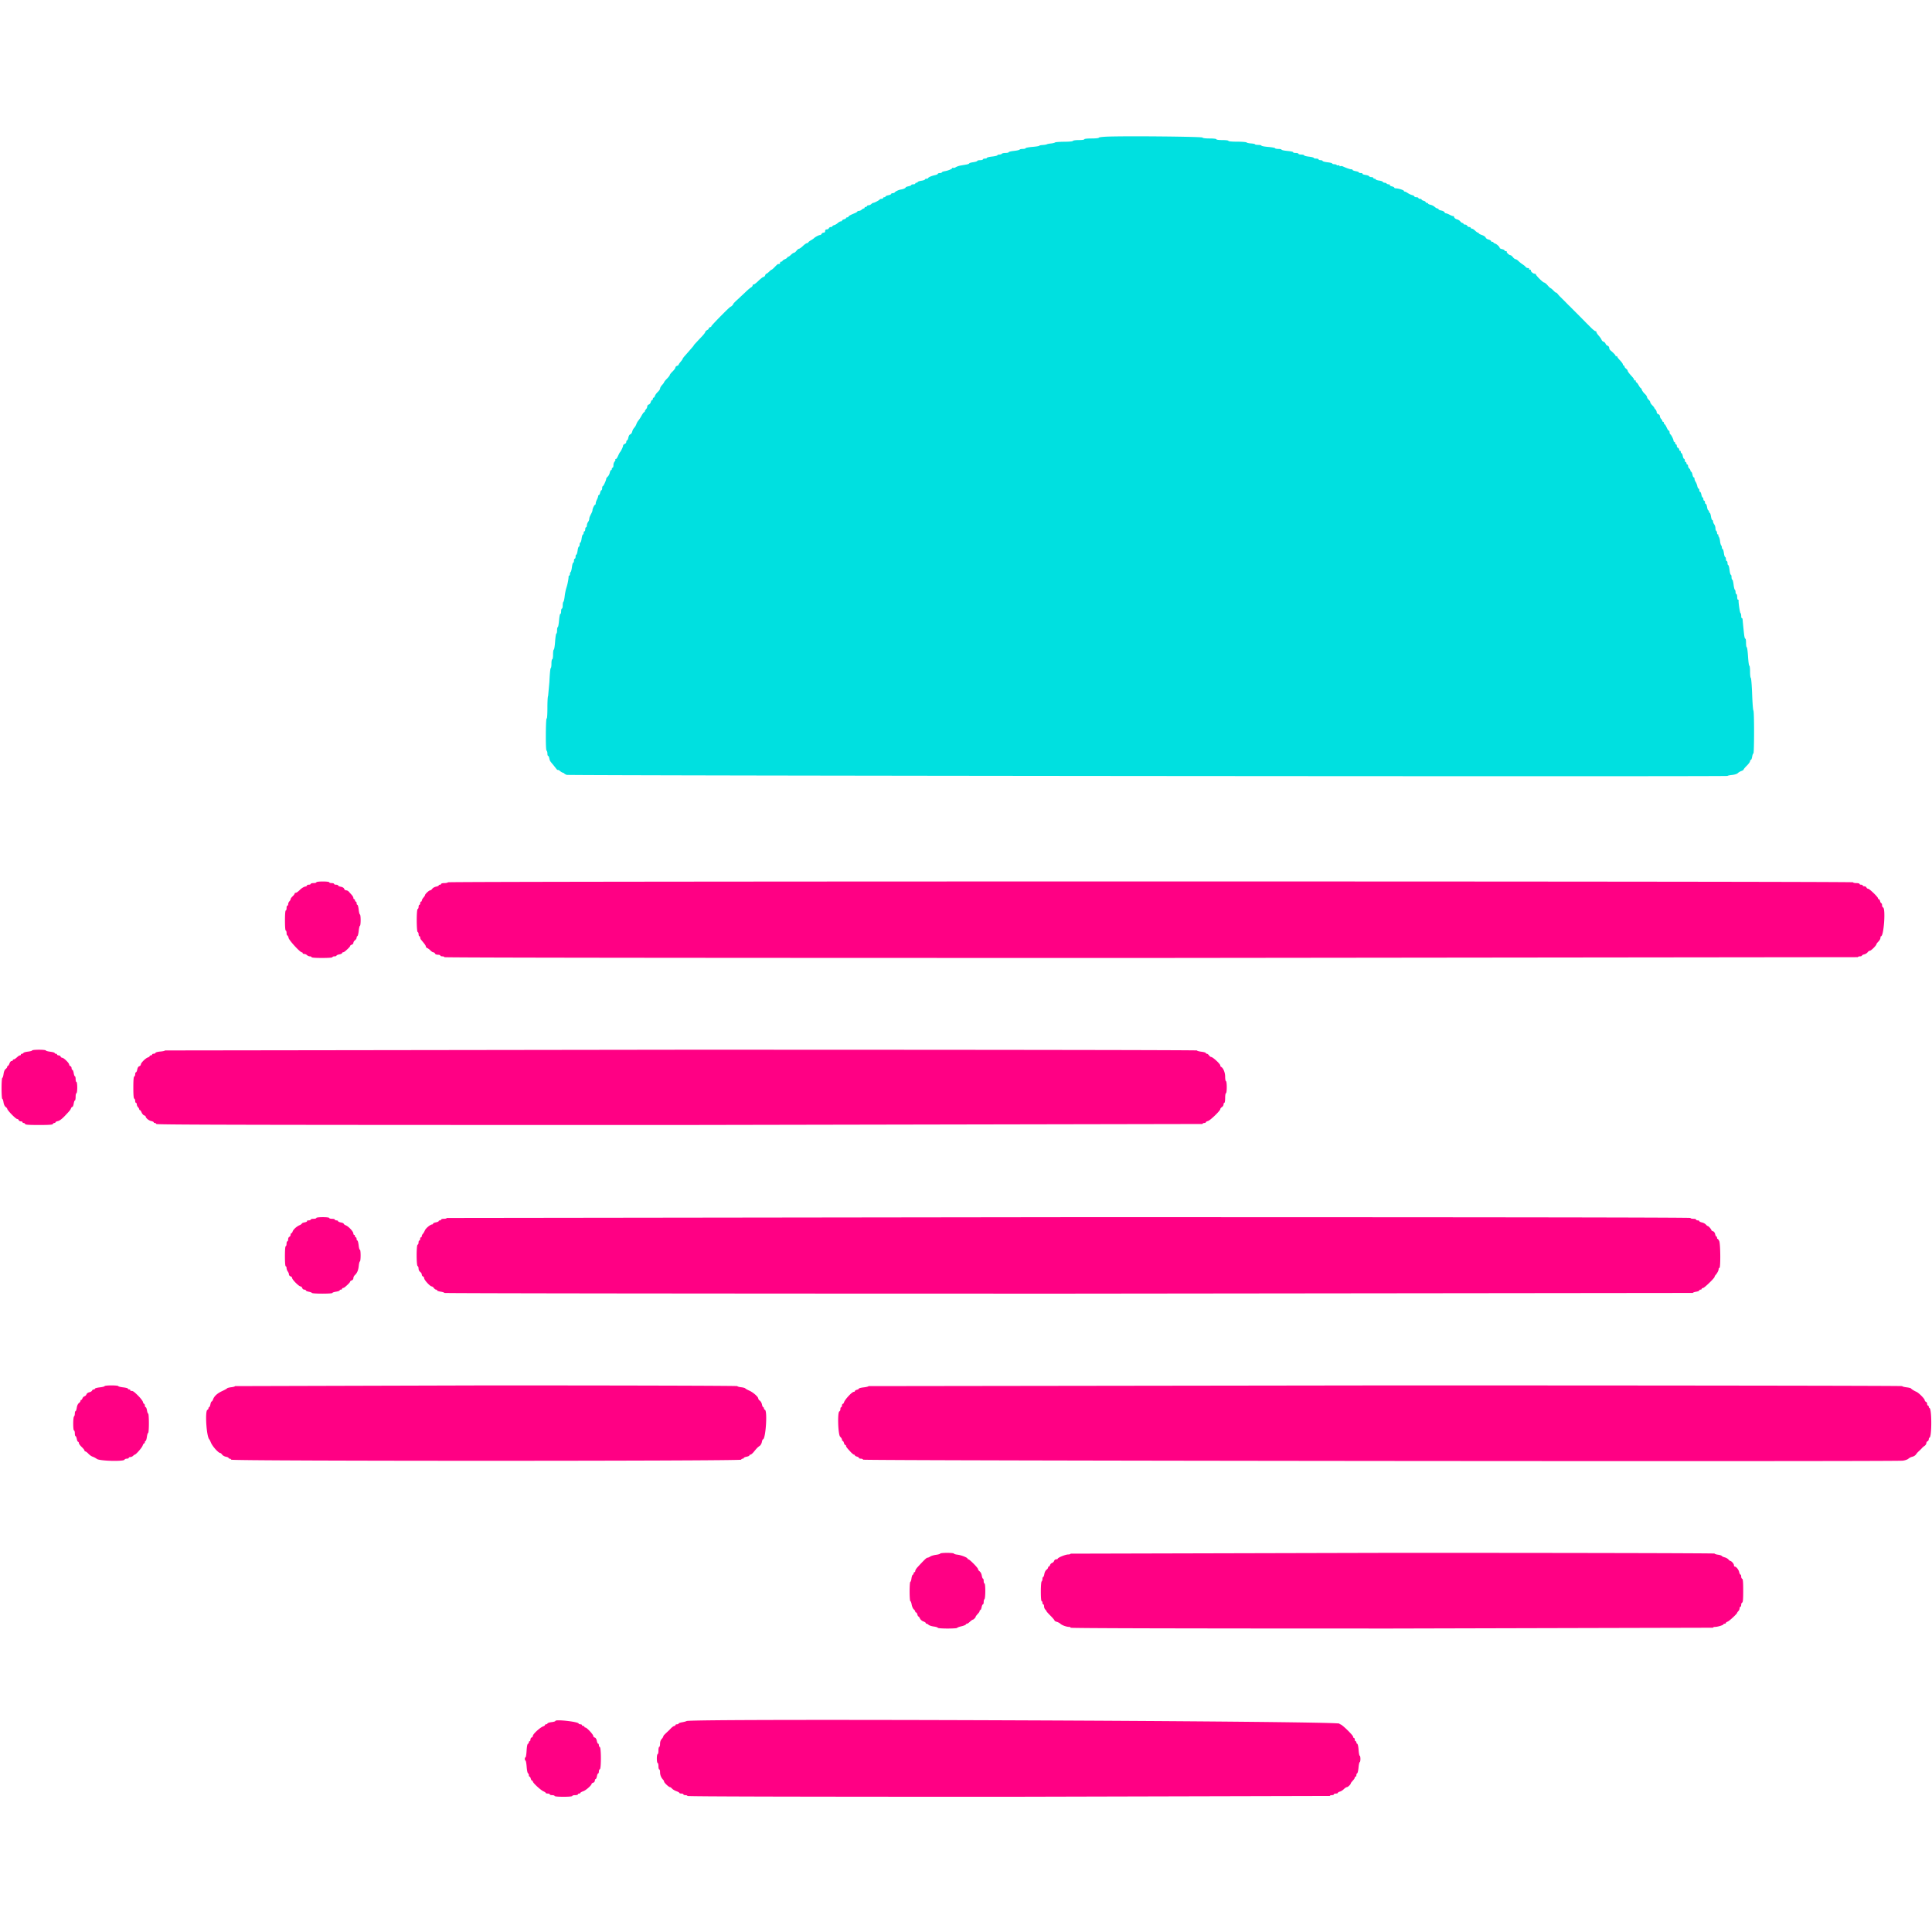 <svg xmlns="http://www.w3.org/2000/svg" viewBox="0 0 400 400" fillRule="evenodd">
    <path fill="#ff0084" class="dark:fill-[#ff2395]" d="M65.5 182.67c0 .091-.263.166-.583.166s-.584.075-.584.167-.192.167-.426.167-.386.066-.336.146-.139.192-.419.248-.765.365-1.078.687-.682.585-.821.585-.253.079-.253.175-.187.348-.417.561-.416.476-.416.587-.113.314-.25.451a.94.94 0 0 0-.25.572c0 .176-.075.321-.167.321s-.167.225-.167.5-.075.5-.166.5c-.103 0-.167.806-.167 2.083s.064 2.084.167 2.084c.091 0 .166.225.166.5s.069.5.154.5.205.236.268.524c.116.527 2.366 2.976 2.735 2.976.097 0 .177.075.177.166s.144.167.321.167.434.112.572.25.405.25.595.25.345.075.345.167c0 .102.833.166 2.167.166s2.166-.064 2.166-.166c0-.092.188-.167.417-.167s.417-.067.417-.148.262-.197.583-.258.583-.181.583-.268.078-.159.174-.159.287-.094.425-.209c.619-.513 1.068-.985 1.068-1.121 0-.081.15-.195.333-.254s.334-.234.334-.391.15-.393.333-.525.333-.368.333-.523.075-.308.165-.338.214-.525.274-1.098.173-1.041.252-1.041.143-.525.143-1.167-.066-1.167-.145-1.167-.197-.45-.259-1-.184-1-.271-1-.159-.15-.159-.333-.075-.333-.166-.333-.167-.113-.167-.25-.075-.25-.167-.25-.166-.116-.166-.258-.169-.438-.375-.659l-.59-.659c-.118-.142-.357-.258-.531-.258a.471.471 0 0 1-.415-.316c-.063-.195-.32-.357-.678-.424-.318-.059-.578-.18-.578-.267s-.187-.159-.417-.159-.416-.075-.416-.167-.225-.167-.5-.167-.5-.075-.5-.166c0-.098-.556-.167-1.334-.167s-1.333.069-1.333.167m27.25 0c-.057.091-.399.166-.76.166s-.657.075-.657.167-.112.167-.25.167-.25.066-.25.148-.246.194-.547.251-.655.252-.787.435-.332.332-.445.332c-.227 0-1.054.771-1.054.982 0 .074-.15.307-.333.518s-.334.486-.334.609-.075.225-.166.225-.167.15-.167.333-.075.333-.167.333-.166.182-.166.403-.087.432-.194.467c-.263.088-.254 4.675.009 4.763.102.034.185.243.185.465s.075.402.166.402.167.116.167.257.076.348.17.459c.785.93.996 1.23.996 1.415.001.117.132.261.292.32s.457.282.659.495.475.388.607.388a.4.4 0 0 1 .336.25c.056.146.306.25.601.25.278 0 .506.075.506.166s.187.167.416.167.417.075.417.167c0 .111 48.889.166 146.33.166l146.33-.166c0-.092.187-.167.416-.167s.417-.069.417-.153.21-.2.468-.257.573-.25.703-.429.345-.328.479-.328c.249 0 1.35-1.098 1.35-1.346 0-.076.188-.326.417-.555s.416-.57.416-.758.057-.341.126-.341c.572 0 .975-5.772.416-5.958-.115-.038-.208-.251-.208-.472s-.067-.403-.149-.403-.196-.187-.253-.417-.178-.416-.268-.416-.164-.082-.164-.181c0-.269-1.78-1.986-2.058-1.986a.4.4 0 0 1-.335-.25c-.053-.138-.249-.25-.435-.25s-.338-.075-.338-.167-.15-.166-.334-.166-.333-.075-.333-.167-.3-.167-.667-.167-.666-.075-.666-.166c0-.232-290.77-.232-290.92 0M6.657 217.48c0 .079-.394.19-.874.247s-.9.18-.931.273-.163.17-.293.17-.236.075-.236.166-.08.167-.178.167-.283.094-.411.208c-.552.495-.74.625-.904.625-.095 0-.173.075-.173.167s-.117.167-.259.167-.337.225-.433.5-.242.5-.325.5-.15.096-.15.213-.145.317-.322.445c-.203.147-.362.527-.432 1.037-.061.442-.179.805-.262.805s-.151.975-.151 2.166.067 2.167.148 2.167.196.323.255.717c.065.429.24.812.436.953.18.131.328.299.328.374 0 .307 1.761 2.123 2.059 2.123a.4.4 0 0 1 .335.25c.052.137.248.25.434.25s.339.075.339.166.106.167.236.167a.34.34 0 0 1 .305.208c.052.156.779.209 2.875.209s2.824-.053 2.875-.209c.039-.114.176-.208.306-.208s.236-.066.236-.146.227-.191.504-.246c.314-.063.833-.447 1.375-1.017 1.093-1.149 1.196-1.274 1.333-1.633.061-.16.187-.291.281-.291s.218-.3.276-.667.172-.667.252-.667.146-.337.146-.75.075-.75.166-.75.167-.5.167-1.166-.071-1.167-.167-1.167c-.091 0-.166-.263-.166-.583s-.066-.584-.146-.584-.193-.3-.252-.666-.18-.667-.271-.667-.165-.152-.165-.339-.112-.381-.25-.434-.25-.198-.25-.323c0-.306-1.115-1.404-1.427-1.404a.41.41 0 0 1-.346-.25c-.052-.138-.238-.25-.411-.25s-.316-.075-.316-.167-.112-.166-.25-.166-.25-.07-.25-.155-.412-.206-.916-.269-.917-.181-.917-.262-.638-.148-1.417-.148-1.416.065-1.416.144m27.5.002c0 .081-.428.182-.95.225s-.979.165-1.014.271-.208.192-.384.192-.319.075-.319.166-.113.167-.25.167-.25.07-.25.155-.168.209-.374.275c-.484.153-1.459 1.128-1.459 1.459 0 .14-.142.3-.316.355-.196.063-.357.32-.424.678-.06.318-.18.578-.268.578s-.159.181-.159.403-.087.431-.193.467c-.132.044-.192.756-.192 2.297s.06 2.252.192 2.297c.106.035.193.245.193.467s.075.402.167.402.166.145.166.322.113.434.25.571.25.331.25.429.066.178.147.178.238.223.351.495.347.539.52.594.316.159.316.23c0 .305.662.855 1.144.952.287.057.522.17.522.25s.107.146.236.146a.34.34 0 0 1 .306.208c.055.167 21.862.209 108.29.209l108.29-.209c.039-.114.214-.208.389-.208s.32-.067.32-.149.196-.197.435-.257c.471-.119 2.565-2.139 2.565-2.476 0-.112.15-.298.333-.413s.333-.357.333-.54.075-.332.167-.332.167-.444.167-1 .074-1 .166-1c.097 0 .167-.527.167-1.25s-.07-1.25-.167-1.25c-.091 0-.166-.419-.166-.932 0-.874-.415-1.847-.869-2.04-.072-.03-.131-.149-.131-.264 0-.324-1.555-1.764-1.906-1.764-.103 0-.296-.15-.428-.333s-.336-.333-.453-.333-.213-.07-.213-.155-.413-.206-.917-.269-.917-.181-.917-.262c0-.086-44.997-.148-106.83-.148l-106.83.146m31.333 34.688c0 .091-.263.166-.583.166s-.584.075-.584.167-.192.167-.426.167-.385.066-.335.148-.17.198-.49.258-.582.171-.582.248-.206.226-.458.333c-.629.267-1.314.891-1.451 1.322-.062.196-.183.357-.269.357s-.155.142-.155.316-.113.359-.25.411-.25.286-.25.518-.075.422-.167.422-.167.225-.167.5-.075.5-.166.5c-.103 0-.167.806-.167 2.083s.064 2.084.167 2.084c.091 0 .169.168.172.375s.115.52.25.698.244.454.244.614.15.338.334.396.333.219.333.358c0 .327 1.398 1.725 1.726 1.725.138 0 .299.15.357.334s.251.333.428.333.322.072.322.159.264.209.586.269.626.176.676.258c.119.193 4.238.193 4.238 0 0-.082.338-.199.75-.261s.75-.182.75-.269.113-.156.25-.156.25-.075.25-.167.078-.166.174-.166.287-.094.425-.209c.619-.513 1.068-.985 1.068-1.121 0-.081.15-.195.333-.254a.487.487 0 0 0 .334-.45c0-.189.131-.466.291-.615.495-.461.733-1.022.829-1.955.051-.493.157-.896.236-.896s.144-.567.144-1.26-.066-1.22-.146-1.17-.196-.359-.258-.907-.184-.997-.271-.997-.159-.15-.159-.333-.075-.333-.166-.333-.167-.113-.167-.25-.075-.25-.167-.25-.166-.132-.166-.294c0-.387-.962-1.431-1.542-1.674-.252-.105-.458-.26-.458-.344s-.263-.2-.584-.261-.583-.181-.583-.268-.15-.159-.333-.159-.334-.075-.334-.167-.262-.167-.583-.167-.583-.075-.583-.166c0-.098-.556-.167-1.334-.167s-1.333.069-1.333.167m27 0c0 .091-.263.166-.583.166s-.584.075-.584.167-.112.167-.25.167-.25.066-.25.148-.262.197-.583.257-.583.181-.583.269-.076.159-.169.159c-.379 0-1.336.783-1.528 1.25-.113.275-.303.599-.421.72s-.216.328-.216.459-.075.238-.166.238-.167.15-.167.333-.075.333-.167.333-.166.182-.166.403-.089.432-.197.468c-.271.091-.265 4.337.006 4.427.105.035.191.266.191.513 0 .258.142.551.333.689.183.132.333.376.333.542s.113.345.25.398.25.229.25.391c0 .342 1.23 1.669 1.547 1.669.117 0 .321.15.453.334s.337.333.454.333.213.07.213.156.337.208.75.269.75.179.75.261 54.231.147 129.25.147l129.25-.145c0-.08.3-.193.667-.252s.666-.181.666-.271.113-.165.25-.165.25-.075.25-.167.118-.166.261-.166c.272 0 2.406-2.064 2.406-2.327 0-.082.094-.252.208-.376.326-.355.625-.935.625-1.212 0-.138.075-.252.167-.252.254 0 .217-4.992-.042-5.549-.114-.247-.264-.449-.333-.45s-.125-.114-.125-.251-.066-.25-.146-.25-.189-.219-.243-.487c-.058-.288-.236-.53-.437-.594-.188-.06-.341-.167-.341-.238 0-.178-.592-.848-.75-.848-.07 0-.249-.14-.397-.311s-.513-.364-.811-.43-.542-.188-.542-.272-.15-.153-.333-.153-.333-.075-.333-.167-.263-.167-.584-.167-.583-.075-.583-.166c0-.111-43.028-.167-128.75-.167l-128.75.167M21.66 286.981c0 .08-.45.197-1 .259s-1 .184-1 .271-.115.159-.256.159a.403.403 0 0 0-.347.239c-.05.132-.307.288-.57.345s-.524.246-.578.419a.718.718 0 0 1-.416.413.73.73 0 0 0-.419.426c-.057.178-.173.324-.259.324s-.155.096-.155.214-.148.319-.328.449c-.196.142-.372.525-.436.954-.059.394-.174.717-.255.717s-.148.22-.148.49-.075.536-.167.593-.166.736-.166 1.51c0 .827.068 1.407.166 1.407.092 0 .167.262.167.583s.067.583.148.583.197.263.258.584.181.583.268.583.159.118.159.261.263.509.584.812.583.635.583.738.082.189.183.189.384.214.628.477.632.534.859.605.638.287.913.482c.605.426 5.573.552 5.709.144.038-.114.25-.208.472-.208s.403-.075.403-.167.144-.166.321-.166.434-.113.572-.25.292-.25.345-.25c.233 0 1.472-1.408 1.625-1.847.093-.268.237-.487.32-.487s.15-.112.15-.25.068-.25.151-.25.203-.375.266-.833.182-.833.265-.833.151-.9.151-2-.065-2-.145-2-.193-.3-.252-.667-.181-.667-.271-.667-.165-.15-.165-.333-.067-.333-.149-.333-.195-.188-.253-.416-.523-.829-1.036-1.334c-.856-.843-1.086-.992-1.437-.937-.069.011-.125-.055-.125-.147s-.113-.166-.25-.166-.25-.072-.25-.159-.45-.209-1-.271-1-.179-1-.259-.637-.145-1.417-.145-1.416.066-1.416.145m27 0c0 .08-.347.184-.771.232s-.818.152-.875.232-.503.328-.99.552c-1.017.467-1.671 1.056-1.902 1.714-.089.252-.226.459-.304.459s-.192.262-.253.583-.176.583-.257.583-.148.107-.148.236a.34.34 0 0 1-.208.306c-.548.182-.209 5.594.384 6.125.051.046.196.338.322.649.322.797 1.566 2.184 1.958 2.184.075 0 .245.15.376.333s.486.379.787.435.547.169.547.251.107.148.236.148a.34.34 0 0 1 .306.208c.102.307 105.48.307 105.58 0 .039-.114.176-.208.306-.208s.236-.067.236-.148.262-.197.583-.258.584-.181.584-.268.099-.159.221-.159.44-.27.708-.601c.616-.758.783-.927 1.203-1.218.188-.13.388-.486.445-.792s.158-.556.223-.556c.57 0 .966-5.939.408-6.125-.115-.038-.208-.176-.208-.306s-.067-.236-.148-.236-.195-.246-.251-.547-.252-.655-.435-.787-.333-.337-.333-.455c0-.347-1.06-1.279-1.853-1.629-.402-.177-.777-.389-.835-.47s-.451-.187-.875-.235-.77-.152-.77-.232-22.627-.145-52-.145l-52 .145m131.17 0c0 .08-.45.197-1 .259s-1 .176-1 .253-.187.188-.416.245-.417.178-.417.268-.109.164-.242.164c-.355 0-1.82 1.574-2.004 2.152-.06.191-.18.348-.265.348s-.156.15-.156.333-.075.333-.166.333-.167.182-.167.403-.094.434-.208.472c-.43.144-.28 4.868.166 5.256.207.179.375.448.375.597s.067.272.149.272.196.188.253.417.178.417.268.417.164.078.164.173c0 .191.155.398.944 1.254.29.315.609.573.708.573s.181.067.181.148.188.196.417.253.416.179.416.269.182.163.403.163.434.094.472.208c.073.22 213.37.424 215.23.207.477-.056.998-.235 1.181-.405s.549-.354.822-.413.604-.266.736-.457.332-.432.443-.535c.532-.494.644-.604.817-.805.102-.119.346-.327.542-.462s.355-.381.355-.547.113-.345.25-.397a.45.45 0 0 0 .25-.398c0-.166.075-.327.165-.357.477-.161.476-5.95-.001-6.111-.09-.031-.164-.162-.164-.292s-.075-.236-.166-.236-.167-.152-.167-.339-.113-.381-.25-.434-.25-.2-.25-.328c0-.289-1.217-1.523-1.715-1.739-.469-.203-1.007-.539-1.131-.706-.053-.071-.484-.175-.958-.232s-.863-.166-.863-.245-47.322-.144-107-.144l-107 .145m14.834 34.667c0 .08-.387.197-.86.259s-1.015.223-1.204.355-.444.241-.566.241c-.201 0-.645.424-2.079 1.981-.252.274-.458.615-.458.758s-.075.261-.167.261-.166.106-.166.236-.08.263-.178.295-.22.377-.272.764-.159.705-.239.705-.145.9-.145 2 .069 2 .152 2 .206.318.272.707.26.83.431.978.312.356.312.46.074.188.163.188.211.188.269.417.159.417.226.417.209.191.316.425.418.504.693.6.5.242.5.324.08.151.178.151.284.105.413.233.61.286 1.071.349.838.184.838.267.9.151 2 .151 2-.058 2-.128.393-.22.875-.334.9-.282.93-.373a.253.253 0 0 1 .22-.165c.091 0 .27-.094.397-.209.505-.452.735-.625.833-.625.132 0 .578-.445.578-.578 0-.098.172-.327.625-.832.115-.128.208-.313.208-.411s.067-.179.148-.179.198-.262.258-.583.181-.583.269-.583.159-.221.159-.49.075-.537.166-.594.167-.807.167-1.676c0-.938-.067-1.574-.167-1.574-.091 0-.166-.225-.166-.5s-.066-.5-.146-.5-.19-.282-.245-.626c-.056-.35-.25-.735-.438-.87s-.338-.346-.338-.472c0-.253-1.757-2.032-2.007-2.032-.088 0-.16-.06-.16-.134 0-.219-1.326-.739-2.109-.827-.398-.045-.724-.147-.724-.227s-.638-.145-1.417-.145-1.416.065-1.416.145m27 .022c0 .091-.233.166-.518.166-.54 0-2.149.655-2.149.874 0 .07-.145.126-.322.126s-.369.146-.425.325a.73.73 0 0 1-.42.425.733.733 0 0 0-.419.426c-.057.178-.173.324-.259.324s-.155.096-.155.214-.152.322-.338.456-.382.521-.438.87-.165.627-.245.627-.146.183-.146.407-.075.453-.166.51-.167.946-.167 2.093c0 1.216.065 1.99.167 1.99.091 0 .166.15.166.333s.075.334.167.334.167.182.167.404.112.518.25.655.25.297.25.353.375.479.833.937.833.903.833.989.204.206.453.269.601.252.783.421c.33.308 1.259.636 1.806.637.16.001.292.076.292.168 0 .111 22.277.167 66.5.167l66.5-.167c0-.092.188-.167.419-.167.535 0 1.747-.375 1.747-.54 0-.07.113-.126.25-.126s.25-.07.25-.156.159-.206.353-.267c.331-.105 1.981-1.639 1.981-1.841 0-.052.112-.206.25-.343s.25-.395.25-.572.075-.321.166-.321.167-.182.167-.403.094-.434.208-.472c.154-.052.209-.696.209-2.459s-.055-2.407-.209-2.458c-.114-.038-.208-.251-.208-.472s-.069-.403-.153-.403-.207-.244-.273-.542c-.112-.51-.622-1.125-.933-1.125-.077 0-.141-.133-.141-.296 0-.272-.532-.87-.774-.87-.057 0-.225-.138-.373-.307s-.494-.362-.768-.43-.545-.198-.601-.289-.413-.208-.793-.259-.691-.158-.691-.237-29.073-.145-66.667-.145l-66.666.167m-106.67 34.633c0 .086-.354.197-.786.245s-.814.171-.847.272-.168.183-.298.183-.236.066-.236.147-.131.192-.291.245c-.687.231-2.209 1.614-2.209 2.007 0 .128-.112.275-.25.328s-.25.248-.25.434-.075.339-.166.339-.167.106-.167.236-.087.265-.192.3c-.116.039-.224.612-.272 1.431-.043.751-.144 1.366-.224 1.366s-.145.15-.145.334.064.333.142.333.187.58.24 1.288.177 1.315.274 1.348.177.202.177.378.067.319.149.319.195.188.253.417.178.417.268.417.163.083.163.186c0 .273 1.609 1.76 2.177 2.012.27.119.49.273.49.342s.188.126.417.126.416.075.416.167.225.167.5.167.5.075.5.166c0 .101.723.167 1.834.167s1.833-.066 1.833-.167c0-.091.263-.166.583-.166s.584-.075.584-.167.112-.167.25-.167.25-.06.25-.133.281-.235.625-.359c.566-.204 1.708-1.227 1.708-1.529 0-.068.15-.17.333-.229a.49.49 0 0 0 .334-.428c0-.177.071-.322.159-.322s.208-.262.268-.583.176-.583.258-.583.148-.182.148-.403.092-.434.205-.471c.285-.095.278-4.493-.008-4.588-.108-.036-.197-.21-.197-.386s-.072-.319-.159-.319-.208-.26-.268-.578c-.067-.358-.228-.615-.424-.678-.174-.055-.316-.208-.316-.34 0-.305-1.336-1.737-1.621-1.737-.116 0-.212-.075-.212-.167s-.112-.167-.25-.167-.25-.075-.25-.166-.144-.167-.319-.167-.345-.077-.377-.17c-.126-.379-4.804-.894-4.804-.53m27.167.02c-.138.078-.569.195-.959.259s-.708.185-.708.269-.15.152-.333.152-.334.075-.334.167a.17.17 0 0 1-.173.166c-.178 0-.518.246-.876.633a9.646 9.646 0 0 1-.417.417c-.871.806-1.034.985-1.034 1.132 0 .091-.15.327-.333.523-.212.228-.333.589-.333.993 0 .35-.075.636-.167.636s-.167.337-.167.75-.075.75-.166.75-.167.412-.167.916.075.917.167.917.166.3.166.667.075.666.167.666.167.264.167.586a2.23 2.23 0 0 0 .625 1.545c.114.124.208.304.208.398 0 .216.977 1.138 1.206 1.138.095 0 .293.139.441.309s.551.409.895.533.625.285.625.358.187.133.416.133.417.075.417.167.188.167.417.167.416.075.416.166c0 .111 22.278.167 66.5.167l66.5-.167c0-.091.188-.166.417-.166s.417-.075.417-.167.187-.167.416-.167.417-.067.417-.148.185-.195.411-.252.597-.29.826-.518.514-.415.635-.415c.209 0 .795-.563.795-.764 0-.051.093-.198.208-.325.495-.552.625-.74.625-.904a.17.17 0 0 1 .167-.174c.091 0 .166-.143.166-.319s.076-.345.169-.376.217-.562.275-1.18.169-1.125.247-1.125.143-.3.143-.666-.065-.667-.145-.667-.183-.541-.23-1.202-.169-1.229-.272-1.264-.187-.168-.187-.298-.075-.236-.166-.236-.167-.15-.167-.333-.075-.334-.167-.334-.166-.109-.166-.242c0-.323-2.33-2.591-2.661-2.591-.095 0-.173-.065-.173-.144 0-.555-134.2-1.088-135.17-.536"/>
    <path fill="#00e0e0" d="M229.46 28.279c-1.107.037-1.958.135-1.958.226s-.644.162-1.5.162c-.889 0-1.5.068-1.5.166s-.495.167-1.153.167c-.639 0-1.178.076-1.209.171-.034.101-.764.173-1.801.177-.96.003-1.823.071-1.918.15s-.475.172-.842.207-.747.111-.843.17-.488.126-.871.149-.696.093-.696.156-.638.167-1.417.232-1.417.186-1.417.27-.258.151-.573.151-.615.066-.665.147-.579.2-1.176.264-1.086.185-1.086.269-.295.154-.656.154-.704.075-.76.166-.286.167-.51.167-.407.066-.407.147-.488.2-1.083.264-1.084.185-1.084.269-.187.153-.416.153-.417.075-.417.167-.263.167-.583.167-.584.068-.584.151-.375.202-.833.265-.833.175-.833.248-.263.178-.584.234l-1.207.208c-.344.059-.79.215-.993.348s-.447.193-.542.134-.174-.047-.174.028c0 .187-.852.547-1.571.664-.328.053-.596.162-.596.241s-.187.145-.417.145-.416.069-.416.154-.244.203-.542.264c-.71.145-1.458.464-1.458.623 0 .069-.15.126-.334.126s-.333.07-.333.156-.338.208-.75.269-.75.179-.75.261-.113.147-.25.147-.25.075-.25.167-.187.167-.417.167-.416.066-.416.148-.263.197-.584.257-.583.173-.583.249c0 .137-.502.348-1 .421-.416.06-1.127.393-1.244.581-.06.097-.255.177-.433.177s-.323.072-.323.159-.263.208-.583.269-.584.176-.584.257-.112.148-.25.148-.25.075-.25.167-.143.167-.319.167-.345.056-.375.125c-.069.156-1.107.708-1.331.708-.091 0-.278.112-.415.25a.946.946 0 0 1-.572.25c-.176 0-.321.075-.321.167s-.113.166-.25.166-.25.075-.25.167-.08.167-.179.167-.291.112-.428.25a.946.946 0 0 1-.572.25c-.176 0-.321.056-.321.126s-.244.225-.542.347c-.948.387-1.291.579-1.291.721 0 .077-.113.139-.25.139s-.25.067-.25.149-.188.195-.417.253-.417.178-.417.268-.115.163-.257.163-.421.153-.621.34-.535.383-.743.435-.379.162-.379.243-.142.149-.315.149-.359.112-.412.25-.248.25-.434.25c-.228 0-.339.109-.339.333 0 .216-.111.334-.315.334-.174 0-.359.112-.412.25a.415.415 0 0 1-.357.25c-.239 0-1.052.439-1.249.675-.046.055-.327.242-.625.415s-.542.374-.542.446-.111.13-.247.13-.517.263-.847.584-.697.583-.813.583-.353.188-.526.417-.404.416-.515.416-.391.188-.62.417-.495.417-.591.417-.174.066-.174.146-.225.24-.5.354-.5.273-.5.353-.113.147-.25.147a.25.25 0 0 0-.25.25c0 .22-.078.266-.423.244-.049-.003-.339.26-.644.583s-.606.589-.669.589-.3.188-.529.417-.483.417-.565.417-.195.15-.253.333-.211.333-.338.333-.615.377-1.083.837-.92.794-1.006.74-.157.018-.157.158-.153.336-.341.436-.7.535-1.138.964l-1.669 1.562c-.48.429-.865.826-.856.881.02.122-.432.589-.57.589-.173 0-4.072 3.965-3.984 4.052.046.046-.073.134-.265.195s-.312.169-.268.24-.105.228-.331.349-.411.321-.411.443-.525.747-1.167 1.388l-1.166 1.26c0 .053-.094.202-.209.331l-.708.822-.958 1.093c-.252.278-.459.559-.459.624s-.187.338-.417.604-.416.542-.416.614-.15.177-.333.235-.334.215-.334.348-.262.496-.583.808-.583.645-.583.741-.263.438-.584.759-.583.642-.583.715-.187.335-.417.582-.416.572-.416.723-.215.474-.477.719-.53.612-.595.817-.187.371-.273.371-.155.113-.155.25-.074.25-.164.25-.21.185-.266.411-.246.456-.42.511-.317.24-.317.411-.112.423-.25.56-.25.331-.25.429-.061.178-.136.178-.311.319-.524.709-.519.858-.678 1.041a2.4 2.4 0 0 0-.413.738 2.322 2.322 0 0 1-.447.75 1.95 1.95 0 0 0-.417.799c-.05.249-.225.496-.387.547-.175.056-.341.331-.405.672-.059.318-.18.578-.267.578s-.159.145-.159.322-.15.369-.334.428-.333.22-.333.36c0 .233-.463 1.193-.671 1.39-.049.045-.228.4-.399.787s-.386.657-.479.599-.119-.024-.059.074-.002.293-.14.431-.252.482-.252.763-.075.512-.167.512-.166.113-.166.25-.069.25-.154.25-.207.244-.272.542-.259.663-.43.811-.311.354-.311.457c0 .302-.566 1.524-.706 1.524-.07 0-.127.187-.127.416s-.069.417-.154.417-.203.225-.263.5-.179.5-.263.5-.154.104-.154.231-.112.446-.249.708-.249.609-.25.769-.057.293-.126.293c-.15.002-.541.809-.541 1.118 0 .12-.087.387-.193.592-.408.79-.474.96-.479 1.245-.003.162-.116.44-.25.618s-.245.496-.245.708-.075.385-.167.385-.166.187-.166.416-.075.417-.167.417-.167.15-.167.333-.068.334-.151.334-.202.375-.265.833-.183.833-.266.833-.151.188-.151.417-.068.417-.151.417-.203.375-.266.833-.182.833-.265.833-.151.188-.151.417-.075.417-.167.417-.167.187-.167.416-.069.417-.154.417-.207.413-.27.919-.181.96-.262 1.01-.147.236-.147.414-.062.324-.139.324-.14.093-.142.208c-.009.532-.222 1.624-.449 2.299-.137.408-.301 1.213-.365 1.788s-.181 1.086-.26 1.135-.145.385-.145.746-.075.657-.167.657-.166.267-.166.593-.069.551-.152.5-.205.544-.27 1.323-.184 1.417-.265 1.417-.147.3-.147.667-.065.667-.145.667-.198.75-.263 1.666-.187 1.667-.272 1.667-.153.45-.153 1c0 .556-.074 1-.167 1s-.166.412-.166.917-.068.916-.151.916-.204 1.277-.271 2.837l-.266 2.927c-.08.049-.146 1.139-.146 2.423 0 1.385-.062 2.294-.154 2.238s-.161 1.242-.172 3.227c-.012 2.127.044 3.36.154 3.428.095.059.172.327.172.597s.066.49.146.49.191.226.247.503c.102.511.137.57.811 1.357l.618.783c.132.187.289.308.35.271s.257.06.435.217.432.31.565.341.28.112.327.181.272.194.501.277c.463.167 240.33.385 240.33.218 0-.056.412-.144.916-.196.53-.055 1.036-.213 1.198-.376a2.34 2.34 0 0 1 .751-.445c.257-.09.468-.228.468-.308s.3-.44.667-.803.666-.779.666-.924.074-.263.165-.263.213-.3.271-.666.172-.667.252-.667c.188 0 .192-8.785.004-8.901-.078-.048-.195-1.572-.261-3.385s-.189-3.322-.274-3.353-.157-.612-.157-1.292-.067-1.236-.15-1.236-.204-.862-.27-1.916-.186-1.917-.266-1.917-.147-.417-.147-.927-.065-.886-.144-.837-.193-.341-.253-.865c-.131-1.142-.304-2.872-.316-3.163-.005-.114-.072-.208-.148-.208s-.139-.221-.139-.49-.067-.532-.15-.583c-.133-.083-.458-2.324-.381-2.635.017-.069-.044-.125-.136-.125s-.166-.263-.166-.584-.075-.583-.167-.583-.167-.183-.167-.407-.067-.448-.15-.5-.202-.543-.266-1.093-.184-1-.267-1-.15-.225-.15-.5-.068-.5-.15-.5-.203-.45-.267-1-.183-1-.266-1-.15-.187-.15-.417-.075-.416-.167-.416-.167-.188-.167-.417-.068-.417-.151-.417-.202-.375-.265-.833-.183-.833-.266-.833-.151-.135-.151-.3-.068-.372-.15-.459-.186-.476-.228-.864-.162-.808-.265-.932-.138-.275-.078-.336.022-.109-.085-.109-.194-.146-.194-.324-.075-.37-.167-.426-.166-.31-.166-.562-.11-.604-.245-.781-.247-.455-.25-.616-.076-.291-.162-.291-.207-.338-.269-.75-.179-.75-.26-.75-.148-.113-.148-.25-.065-.25-.145-.25-.193-.3-.252-.667-.181-.667-.271-.667-.165-.15-.165-.333-.075-.333-.167-.333-.166-.15-.166-.334-.067-.333-.148-.333-.198-.263-.258-.583-.181-.584-.269-.584-.159-.15-.159-.333-.069-.333-.153-.333-.207-.244-.271-.542-.221-.69-.347-.87-.229-.462-.229-.625-.071-.297-.159-.297-.208-.262-.268-.583-.176-.583-.258-.583-.148-.104-.148-.23-.113-.323-.25-.437-.25-.348-.25-.52-.075-.313-.167-.313-.166-.113-.166-.25-.075-.25-.167-.25-.167-.15-.167-.334-.071-.333-.159-.333-.208-.263-.268-.583-.176-.584-.258-.584-.148-.112-.148-.25-.075-.25-.167-.25-.166-.115-.166-.255-.113-.298-.25-.351-.25-.238-.25-.411-.075-.316-.167-.316-.167-.112-.167-.25-.075-.25-.166-.25-.167-.101-.167-.224c0-.287-.472-1.239-.677-1.366-.086-.053-.156-.242-.156-.42s-.07-.323-.155-.323-.287-.3-.449-.667-.354-.667-.428-.667-.135-.112-.135-.25-.075-.25-.167-.25-.166-.08-.166-.178-.113-.291-.25-.429-.25-.389-.25-.56-.15-.358-.334-.416-.333-.245-.333-.416a.93.93 0 0 0-.25-.56c-.137-.138-.25-.296-.25-.353s-.187-.29-.417-.519-.416-.515-.416-.634-.15-.352-.334-.518-.333-.41-.333-.542-.214-.441-.477-.686-.529-.613-.594-.817-.171-.372-.236-.372-.259-.262-.431-.583-.378-.583-.455-.583-.14-.117-.14-.26-.075-.214-.167-.157-.167.02-.167-.081c0-.197-.067-.29-.832-1.145-.276-.308-.501-.647-.501-.755s-.15-.304-.333-.436-.334-.336-.334-.453-.075-.213-.166-.213-.167-.101-.167-.225-.263-.494-.583-.825-.584-.684-.584-.785-.075-.139-.166-.082-.167.027-.167-.066c0-.154-.419-.603-1.075-1.149a.792.792 0 0 1-.258-.53.48.48 0 0 0-.325-.419.73.73 0 0 1-.425-.419c-.056-.174-.243-.362-.417-.417a.7.7 0 0 1-.411-.398c-.052-.164-.318-.549-.592-.855s-.497-.66-.497-.787-.063-.19-.141-.142-.509-.282-.958-.733l-1.035-1.035-1-1.017-2.39-2.4c-.124-.11-.318-.298-.43-.417l-.393-.406-.607-.606-.569-.56a8.04 8.04 0 0 1-.481-.545c-.181-.22-.329-.34-.329-.266s-.226-.103-.502-.392-.557-.526-.625-.528-.348-.264-.622-.583-.595-.58-.714-.58c-.241 0-1.704-1.444-1.704-1.682 0-.083-.133-.151-.296-.151-.321 0-.905-.577-.746-.736.054-.054-.032-.098-.19-.098s-.241-.075-.185-.166-.047-.167-.232-.167-.394-.101-.468-.224-.358-.364-.633-.536-.665-.484-.867-.693-.473-.38-.602-.38-.375-.188-.547-.417-.408-.417-.524-.417c-.264 0-.883-.605-.752-.736.054-.053-.027-.097-.18-.097s-.278-.069-.278-.153-.225-.203-.5-.264-.5-.167-.5-.237c0-.241-.583-.798-.958-.917-.207-.065-.375-.193-.375-.283s-.076-.119-.168-.062-.211-.009-.264-.147-.312-.297-.575-.355-.521-.238-.572-.401-.393-.395-.758-.515-.663-.282-.663-.359-.079-.14-.175-.14-.361-.188-.59-.417-.526-.417-.66-.417-.242-.075-.242-.166-.142-.167-.316-.167-.358-.113-.411-.25-.248-.25-.434-.25-.339-.075-.339-.167-.096-.166-.213-.166-.32-.148-.449-.328-.443-.372-.696-.428-.507-.249-.566-.435-.145-.296-.193-.248-.358-.059-.69-.237-.702-.324-.821-.324-.256-.105-.305-.234-.347-.282-.662-.341-.572-.179-.572-.266-.098-.159-.218-.159-.382-.152-.58-.337a2.113 2.113 0 0 0-.865-.438c-.277-.055-.503-.166-.503-.246s-.113-.146-.25-.146-.25-.074-.25-.163-.188-.211-.417-.269-.417-.171-.417-.253-.15-.148-.333-.148-.333-.075-.333-.167-.188-.167-.417-.167-.417-.073-.417-.163-.206-.214-.458-.274a3.24 3.24 0 0 1-.901-.42c-.243-.17-.524-.309-.625-.309s-.182-.063-.182-.141c0-.164-1.13-.526-1.645-.526-.195 0-.355-.069-.355-.153s-.226-.203-.502-.264-.459-.179-.407-.263-.055-.153-.238-.153-.38-.075-.437-.167-.242-.167-.412-.167-.337-.08-.369-.177-.376-.22-.764-.272-.705-.16-.705-.239-.112-.145-.25-.145-.25-.075-.25-.167-.181-.166-.402-.166-.43-.08-.462-.178-.375-.219-.761-.271-.661-.16-.611-.239-.103-.146-.337-.146-.427-.065-.427-.145-.3-.193-.666-.252-.667-.193-.667-.299-.046-.147-.102-.09c-.097.096-1.046-.204-1.84-.582-.198-.094-.442-.12-.542-.058s-.183.025-.183-.082-.11-.152-.244-.1-.289.022-.343-.066-.282-.159-.506-.159-.407-.065-.407-.145-.45-.196-1-.258-1-.185-1-.272-.187-.158-.416-.158-.417-.075-.417-.167-.225-.167-.5-.167-.5-.065-.5-.145-.45-.196-1-.258-1-.184-1-.272-.263-.158-.583-.158-.584-.075-.584-.167-.267-.166-.593-.166-.552-.067-.502-.148-.47-.2-1.157-.264-1.248-.185-1.248-.269-.3-.153-.666-.153-.667-.066-.667-.147-.638-.2-1.417-.265-1.416-.186-1.416-.269-.3-.152-.667-.152-.667-.056-.667-.125-.356-.148-.791-.176-.863-.121-.95-.208-.969-.158-1.959-.158c-1.089 0-1.8-.066-1.8-.166s-.527-.167-1.25-.167-1.25-.07-1.25-.167-.578-.166-1.402-.166c-.896 0-1.426-.069-1.466-.189-.064-.19-15.114-.344-19.507-.199"/>
</svg>
